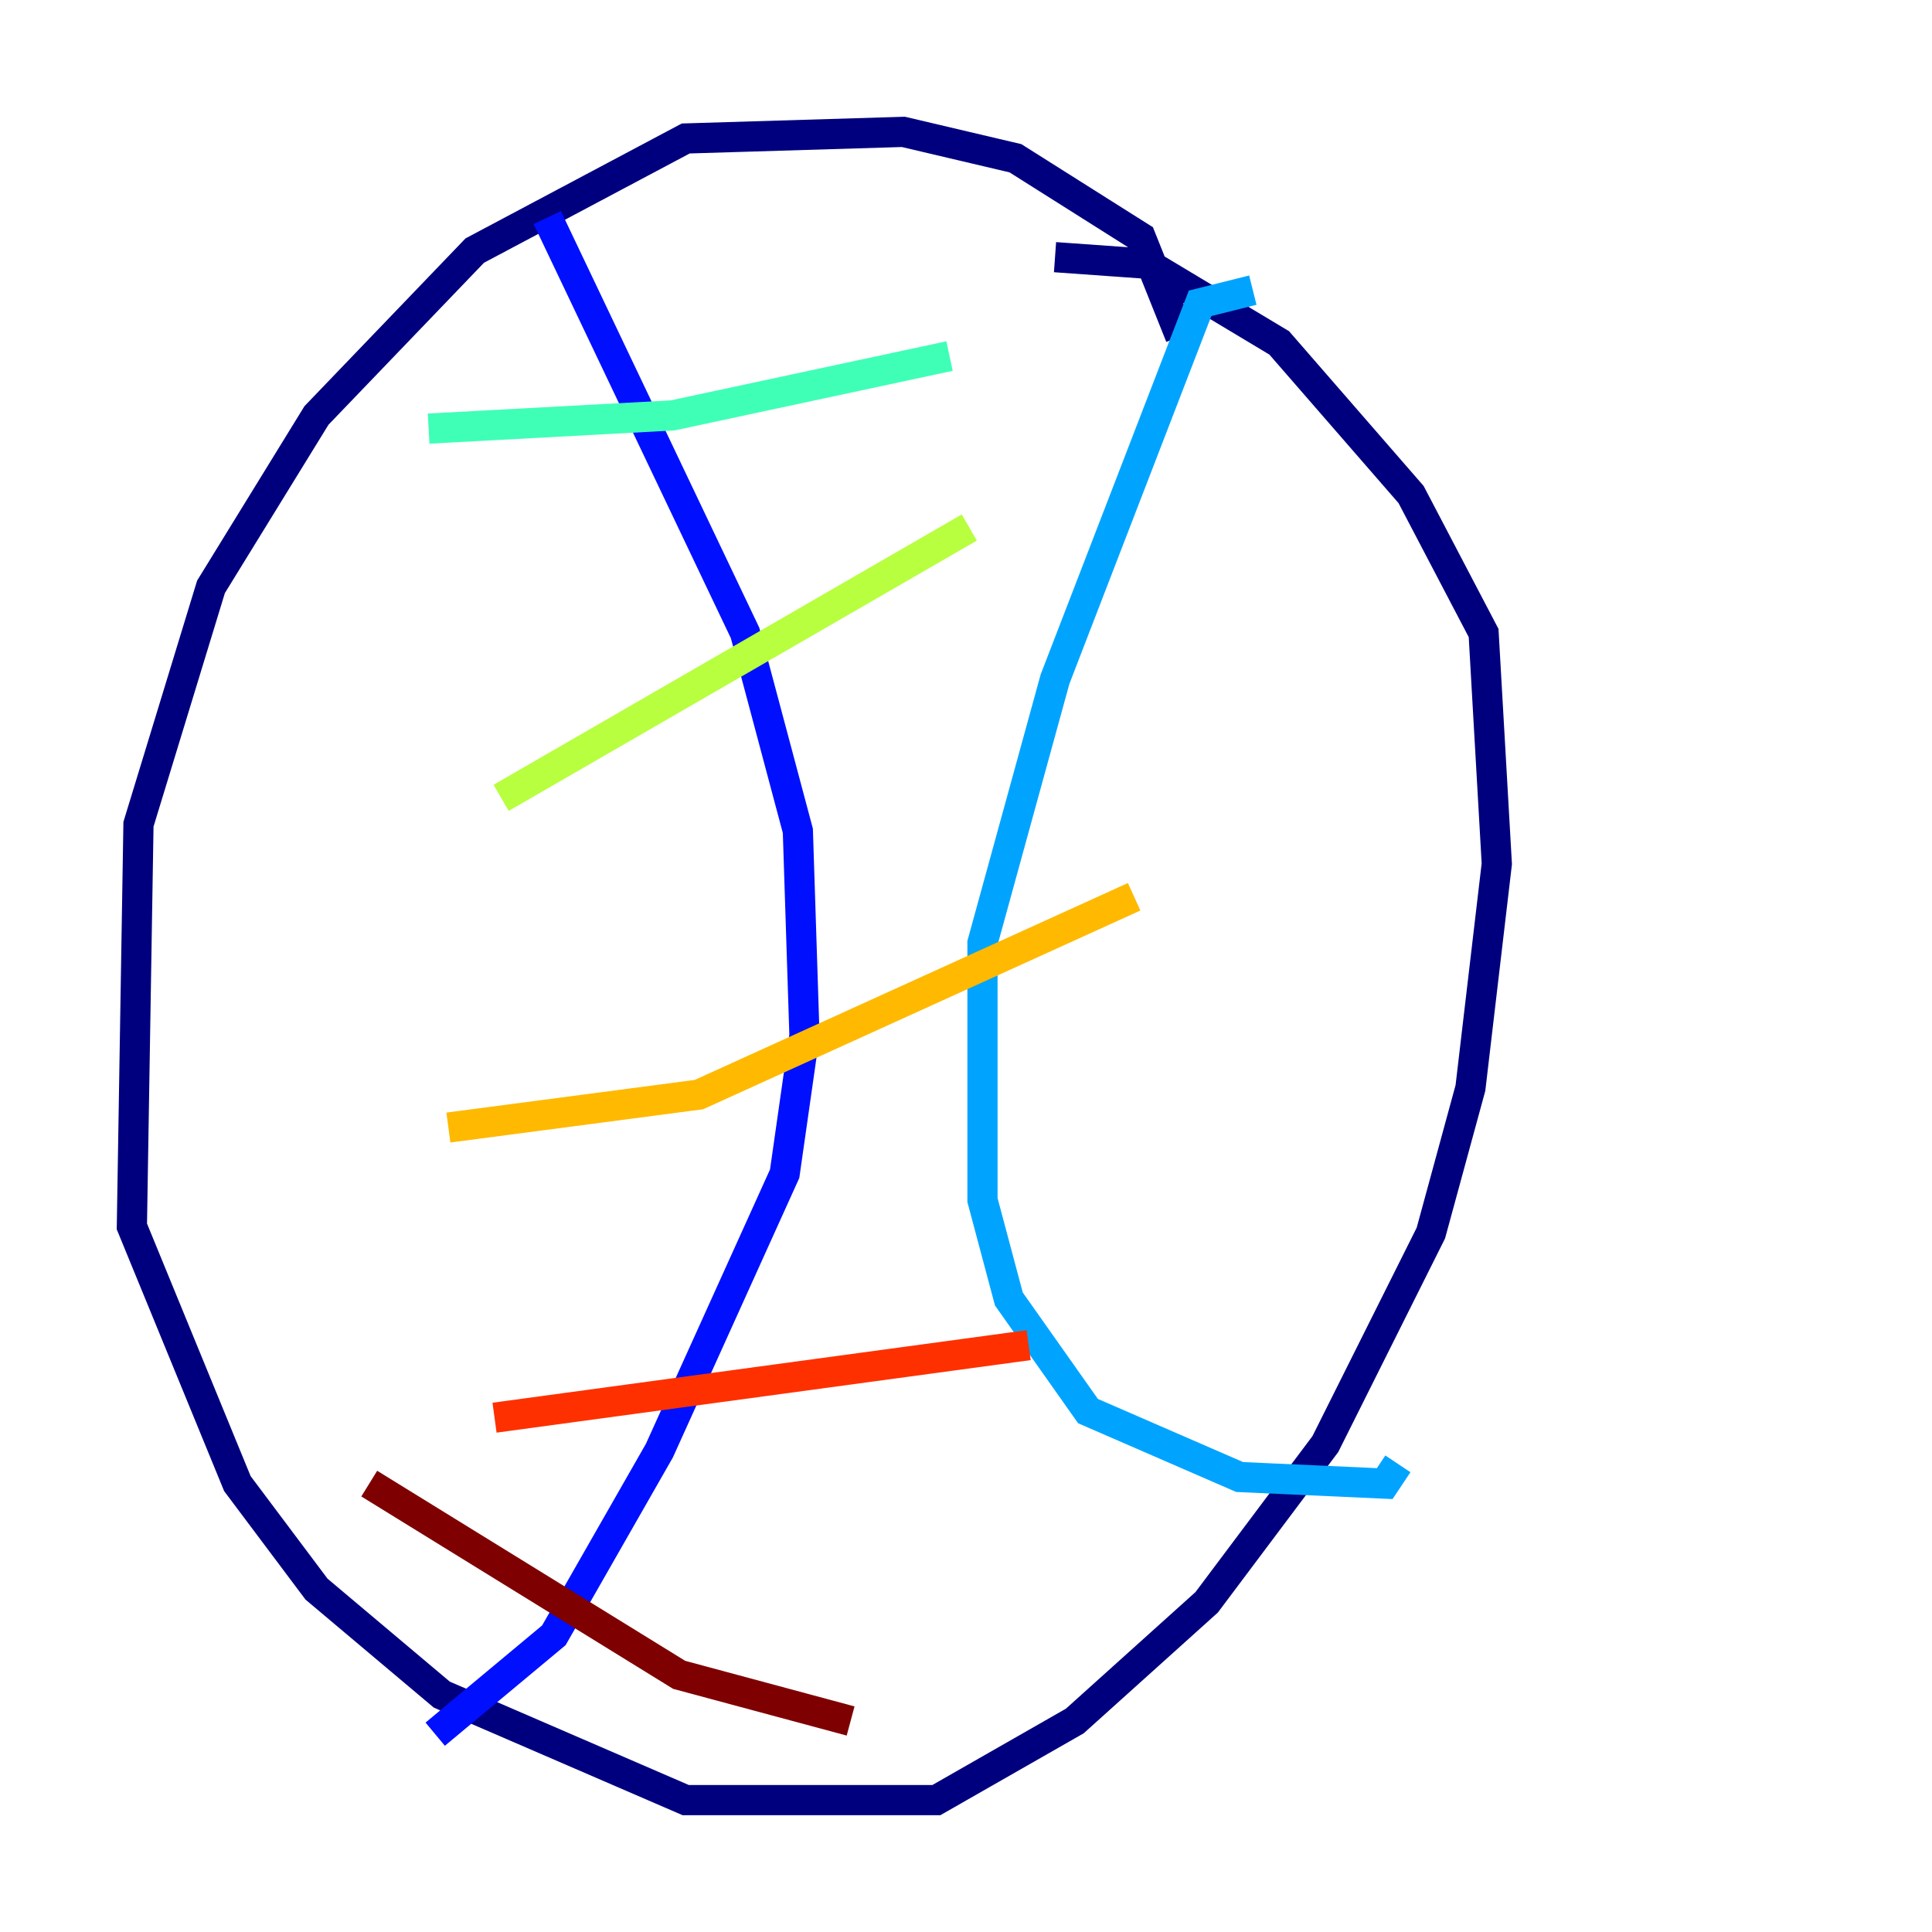 <?xml version="1.0" encoding="utf-8" ?>
<svg baseProfile="tiny" height="128" version="1.2" viewBox="0,0,128,128" width="128" xmlns="http://www.w3.org/2000/svg" xmlns:ev="http://www.w3.org/2001/xml-events" xmlns:xlink="http://www.w3.org/1999/xlink"><defs /><polyline fill="none" points="78.198,22.28 75.577,15.727 67.276,10.485 59.85,8.737 45.433,9.174 31.454,16.601 20.969,27.522 13.979,38.88 9.174,54.608 8.737,81.256 15.727,98.293 20.969,105.283 29.27,112.273 45.433,119.263 62.034,119.263 71.208,114.02 79.945,106.157 87.809,95.672 94.799,81.693 97.42,72.082 99.167,57.229 98.293,41.939 93.488,32.764 84.751,22.717 76.014,17.474 69.898,17.038" stroke="#00007f" stroke-width="2" /><polyline fill="none" points="36.259,14.416 49.365,41.939 52.86,55.044 53.297,68.587 51.986,77.761 43.686,96.109 36.696,108.341 28.833,114.894" stroke="#0010ff" stroke-width="2" /><polyline fill="none" points="83.003,19.222 79.508,20.096 69.898,44.997 65.092,62.471 65.092,79.508 66.84,86.061 72.082,93.488 82.13,97.857 91.741,98.293 92.614,96.983" stroke="#00a4ff" stroke-width="2" /><polyline fill="none" points="28.396,28.396 44.56,27.522 62.908,23.59" stroke="#3fffb7" stroke-width="2" /><polyline fill="none" points="33.201,52.86 64.218,34.949" stroke="#b7ff3f" stroke-width="2" /><polyline fill="none" points="29.706,74.703 46.307,72.519 75.14,59.413" stroke="#ffb900" stroke-width="2" /><polyline fill="none" points="32.764,93.925 68.15,89.12" stroke="#ff3000" stroke-width="2" /><polyline fill="none" points="24.464,98.293 44.997,110.963 56.355,114.02" stroke="#7f0000" stroke-width="2" /></svg>
